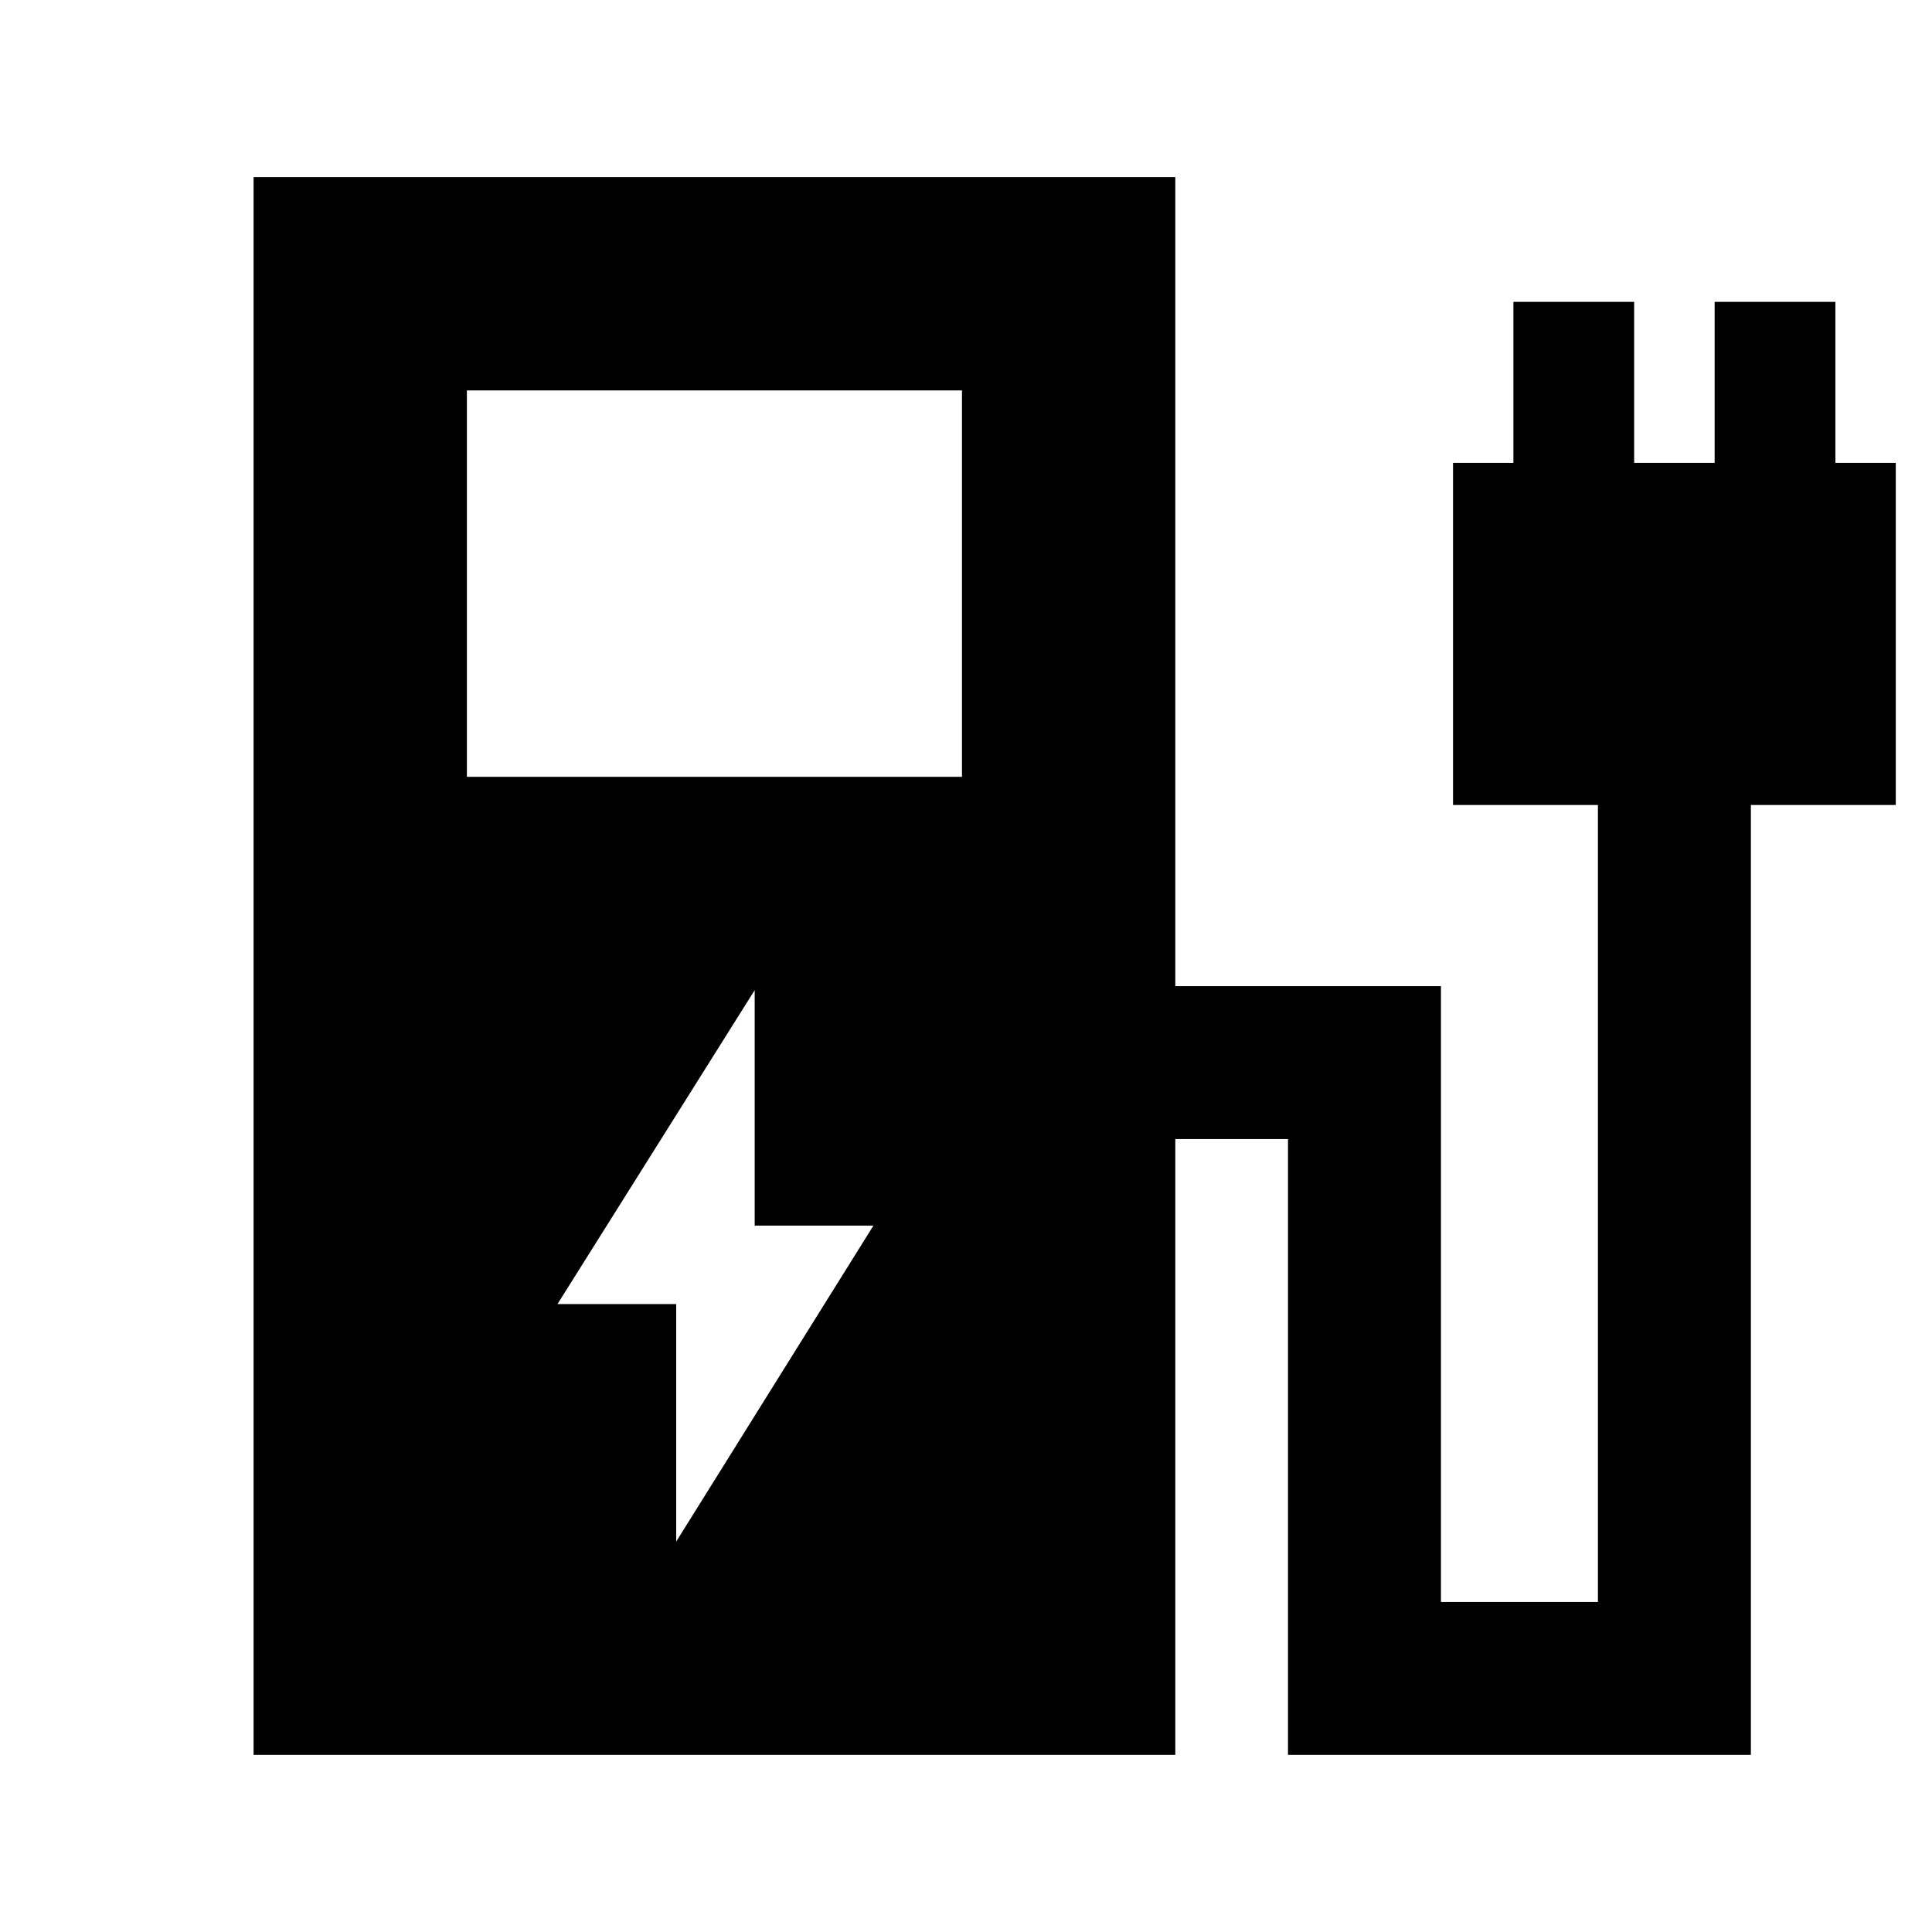 <svg xmlns="http://www.w3.org/2000/svg" height="24" viewBox="0 -960 960 960" width="24"><path d="M232-574h246v-192H232v192ZM126-88v-784h458v402h132v306h78v-396h-72v-170h30v-80h60v80h40v-80h60v80h30v170h-72v472H640v-306h-56v306H126Zm210-106 98-157h-59v-117l-98 156h59v118Z"/></svg>